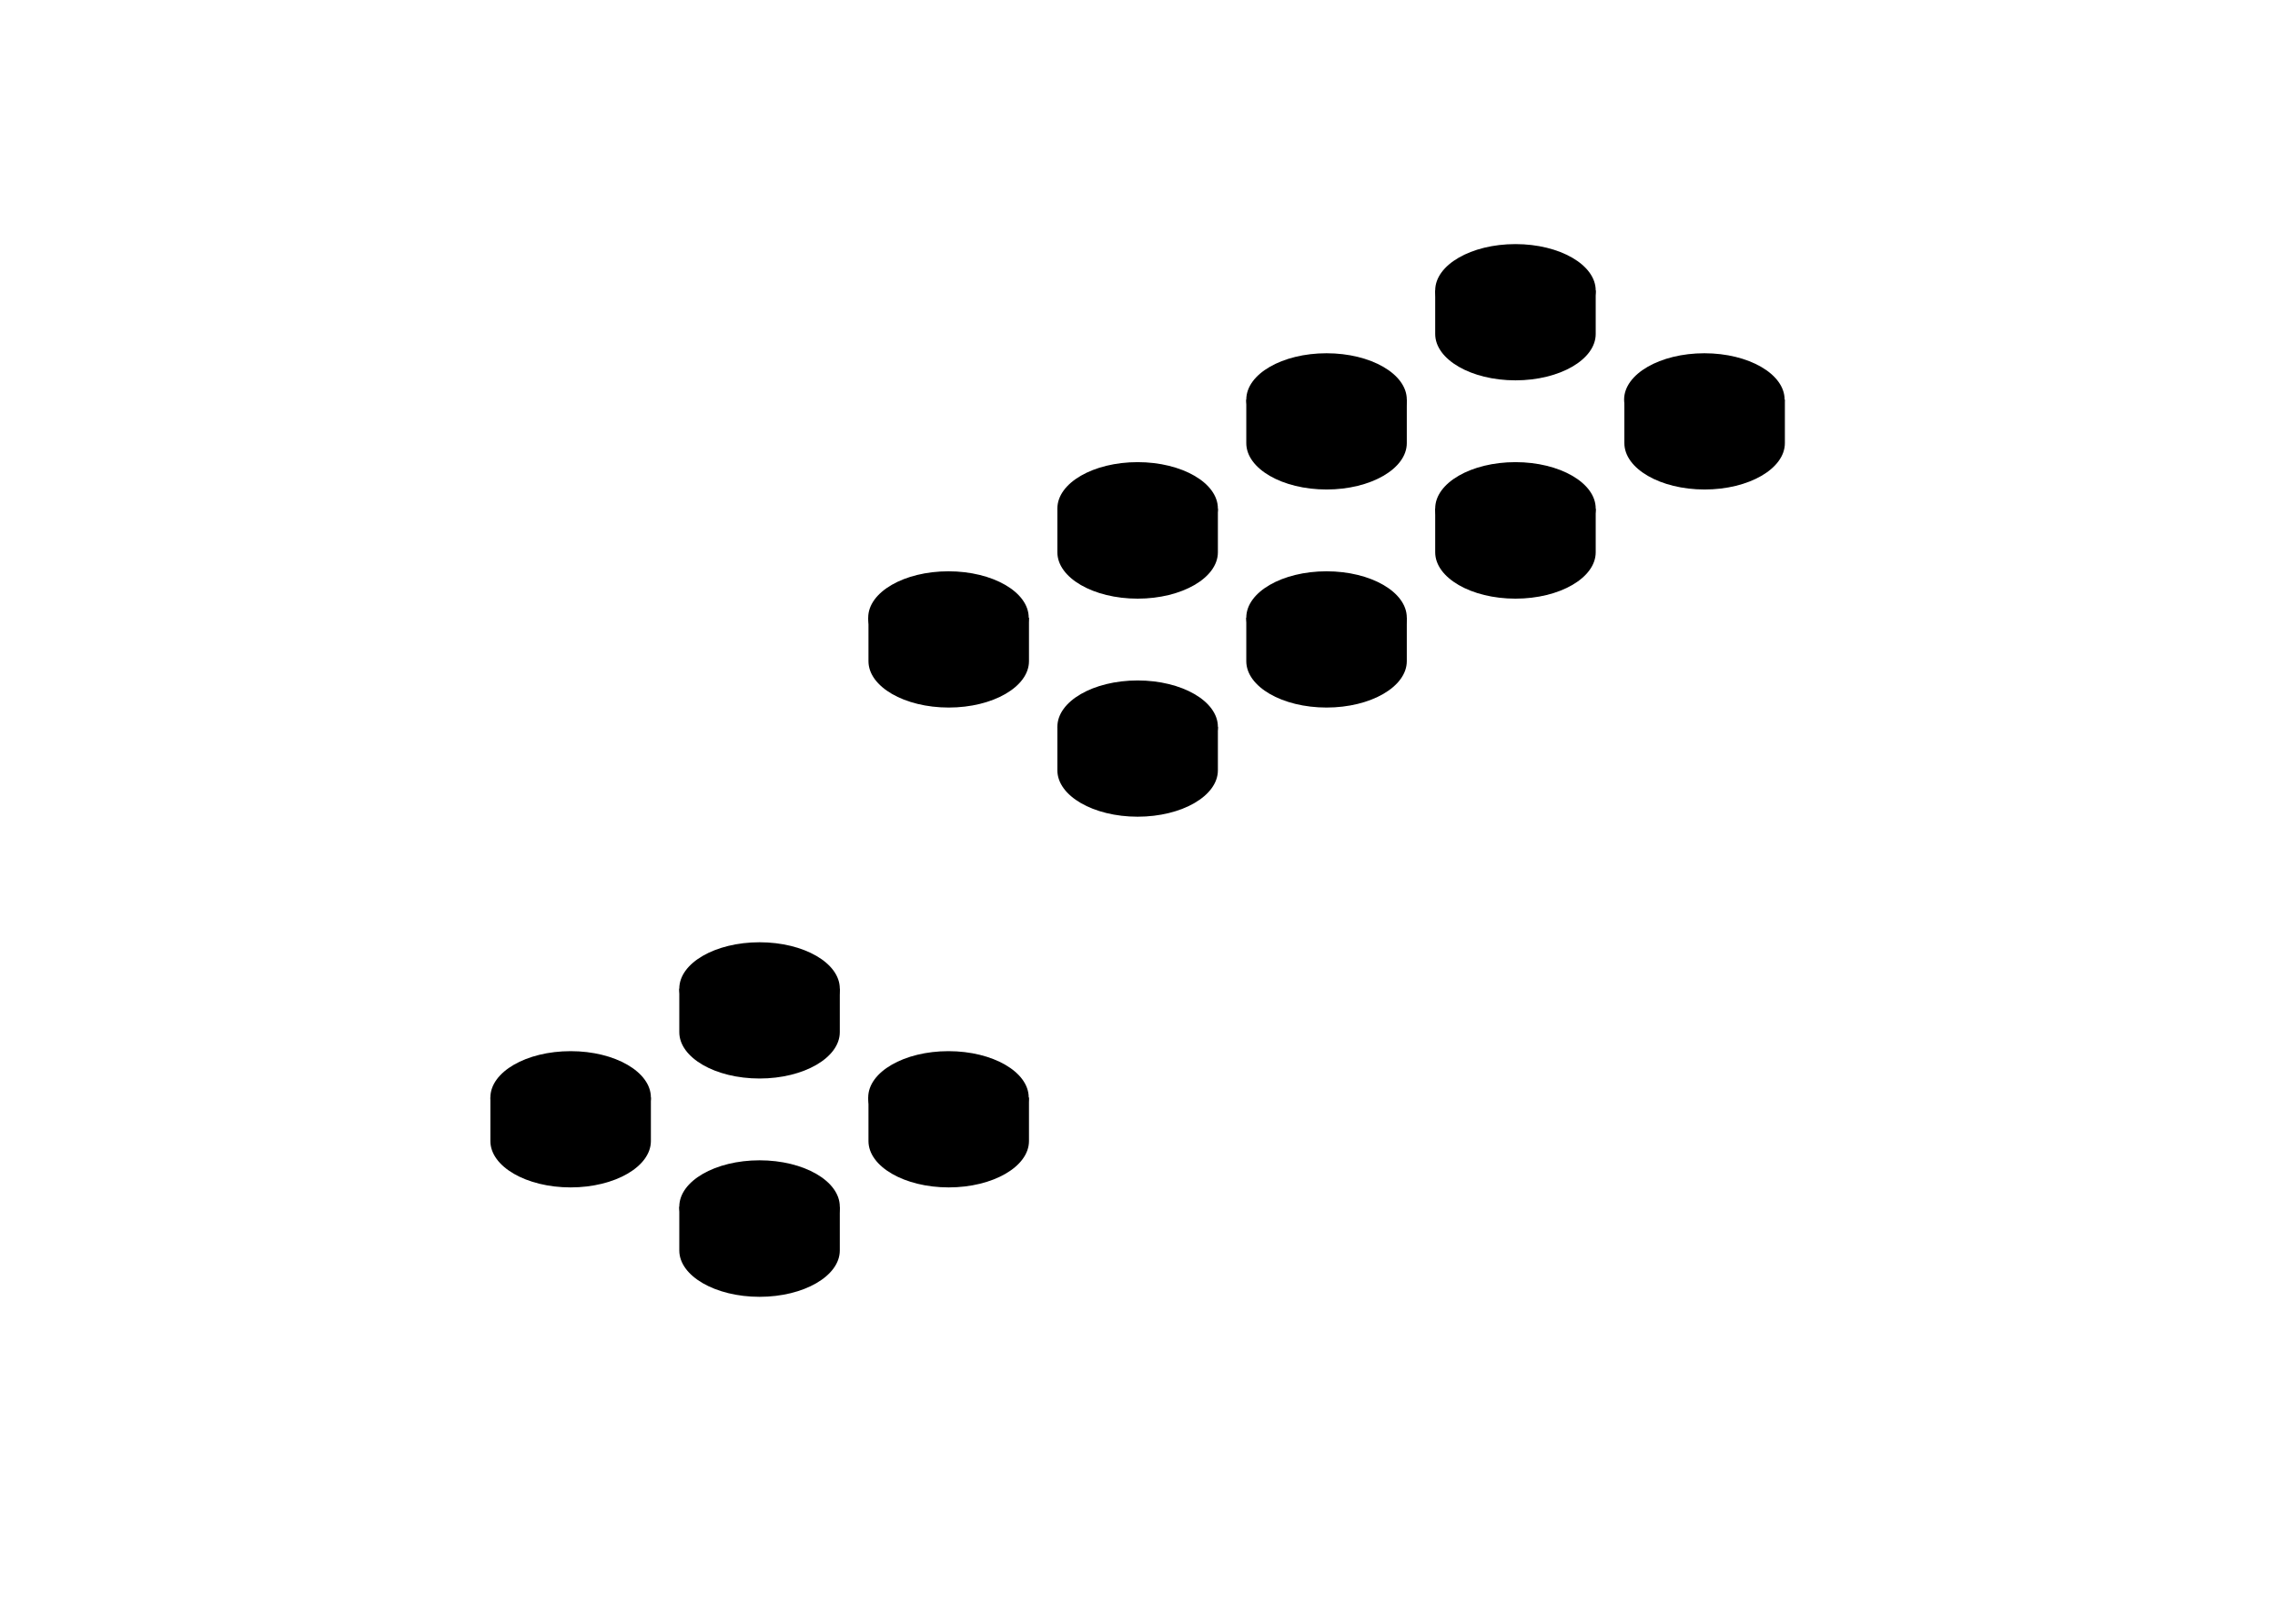 <svg viewBox="0 0 873.1 623.5">
  <path d="M146.5 438.1v100.5M146.5 438.1l72.5-41.9M146.5 438.1L219 480M146.5 538.6l72.5 41.8"/>
  <ellipse cx="219" cy="421.3" rx="30.8" ry="17.8"/>
  <path d="M188.2 421.3V438c0 9.8 13.8 17.8 30.8 17.8s30.8-8 30.8-17.8v-16.7M219 396.2l72.5-41.9"/>
  <ellipse cx="291.5" cy="379.5" rx="30.8" ry="17.8"/>
  <path d="M260.7 379.5v16.7c0 9.8 13.8 17.8 30.8 17.8s30.8-8 30.8-17.8v-16.7M291.5 521.8v100.5M219 480l72.5 41.8M291.5 521.8L364 480M219 580.4l72.5 41.9M291.5 622.3l72.5-41.9"/>
  <ellipse cx="291.5" cy="463.2" rx="30.8" ry="17.8"/>
  <path d="M260.7 463.2V480c0 9.8 13.8 17.8 30.8 17.8s30.8-8 30.8-17.8v-16.7M364 480l72.6-41.9M364 580.4l72.6-41.8"/>
  <ellipse cx="364" cy="421.3" rx="30.8" ry="17.8"/>
  <path d="M333.3 421.3V438c0 9.8 13.8 17.8 30.8 17.8s30.8-8 30.8-17.8v-16.7M436.6 438.1l72.5-41.9M436.6 538.6l72.5-41.9M581.6 354.3v100.5M509.1 396.2l72.5-41.9M509.1 496.7l72.5-41.9M291.5 253.9v100.4M291.5 253.9L364 212M291.5 253.9l72.5 41.8M291.5 354.3l72.5 41.9"/>
  <ellipse cx="364" cy="237.1" rx="30.8" ry="17.8"/>
  <path d="M333.3 237.1v16.7c0 9.8 13.8 17.8 30.8 17.8s30.8-8 30.8-17.8v-16.7M364 212l72.6-41.9"/>
  <ellipse cx="436.6" cy="195.2" rx="30.8" ry="17.8"/>
  <path d="M405.8 195.2V212c0 9.8 13.8 17.8 30.8 17.8s30.8-8 30.8-17.8v-16.7M436.6 170.1l72.5-41.9"/>
  <ellipse cx="509.1" cy="153.4" rx="30.8" ry="17.8"/>
  <path d="M478.3 153.4v16.7c0 9.8 13.8 17.8 30.8 17.8s30.8-8 30.8-17.8v-16.7M509.1 128.2l72.5-41.8M581.6 86.4l72.5 41.8"/>
  <ellipse cx="581.6" cy="111.5" rx="30.8" ry="17.8"/>
  <path d="M550.8 111.5v16.7c0 9.8 13.8 17.8 30.8 17.8s30.8-8 30.8-17.8v-16.7M436.6 337.6v100.5M364 295.7l72.6 41.9M436.6 337.6l72.5-41.9M364 396.2l72.6 41.9M436.6 438.1l72.5-41.9"/>
  <ellipse cx="436.6" cy="279" rx="30.8" ry="17.8"/>
  <path d="M405.8 279v16.7c0 9.8 13.8 17.8 30.8 17.8s30.8-8 30.8-17.8V279M509.1 295.7l72.5-41.8M509.1 396.2l72.5-41.9"/>
  <ellipse cx="509.1" cy="237.1" rx="30.8" ry="17.8"/>
  <path d="M478.3 237.1v16.7c0 9.8 13.8 17.8 30.8 17.8s30.8-8 30.8-17.8v-16.7M581.6 253.9l72.5-41.9M581.6 354.3l72.5-41.8"/>
  <ellipse cx="581.6" cy="195.2" rx="30.8" ry="17.8"/>
  <path d="M550.8 195.2V212c0 9.8 13.8 17.8 30.8 17.8s30.8-8 30.8-17.8v-16.7M726.6 170.1v100.5M654.1 128.2l72.5 41.9M654.1 212l72.5-41.9M654.1 312.5l72.5-41.9"/>
  <ellipse cx="654.1" cy="153.4" rx="30.8" ry="17.8"/>
  <path d="M623.4 153.4v16.7c0 9.8 13.8 17.8 30.8 17.8s30.8-8 30.8-17.8v-16.7"/>
</svg>
